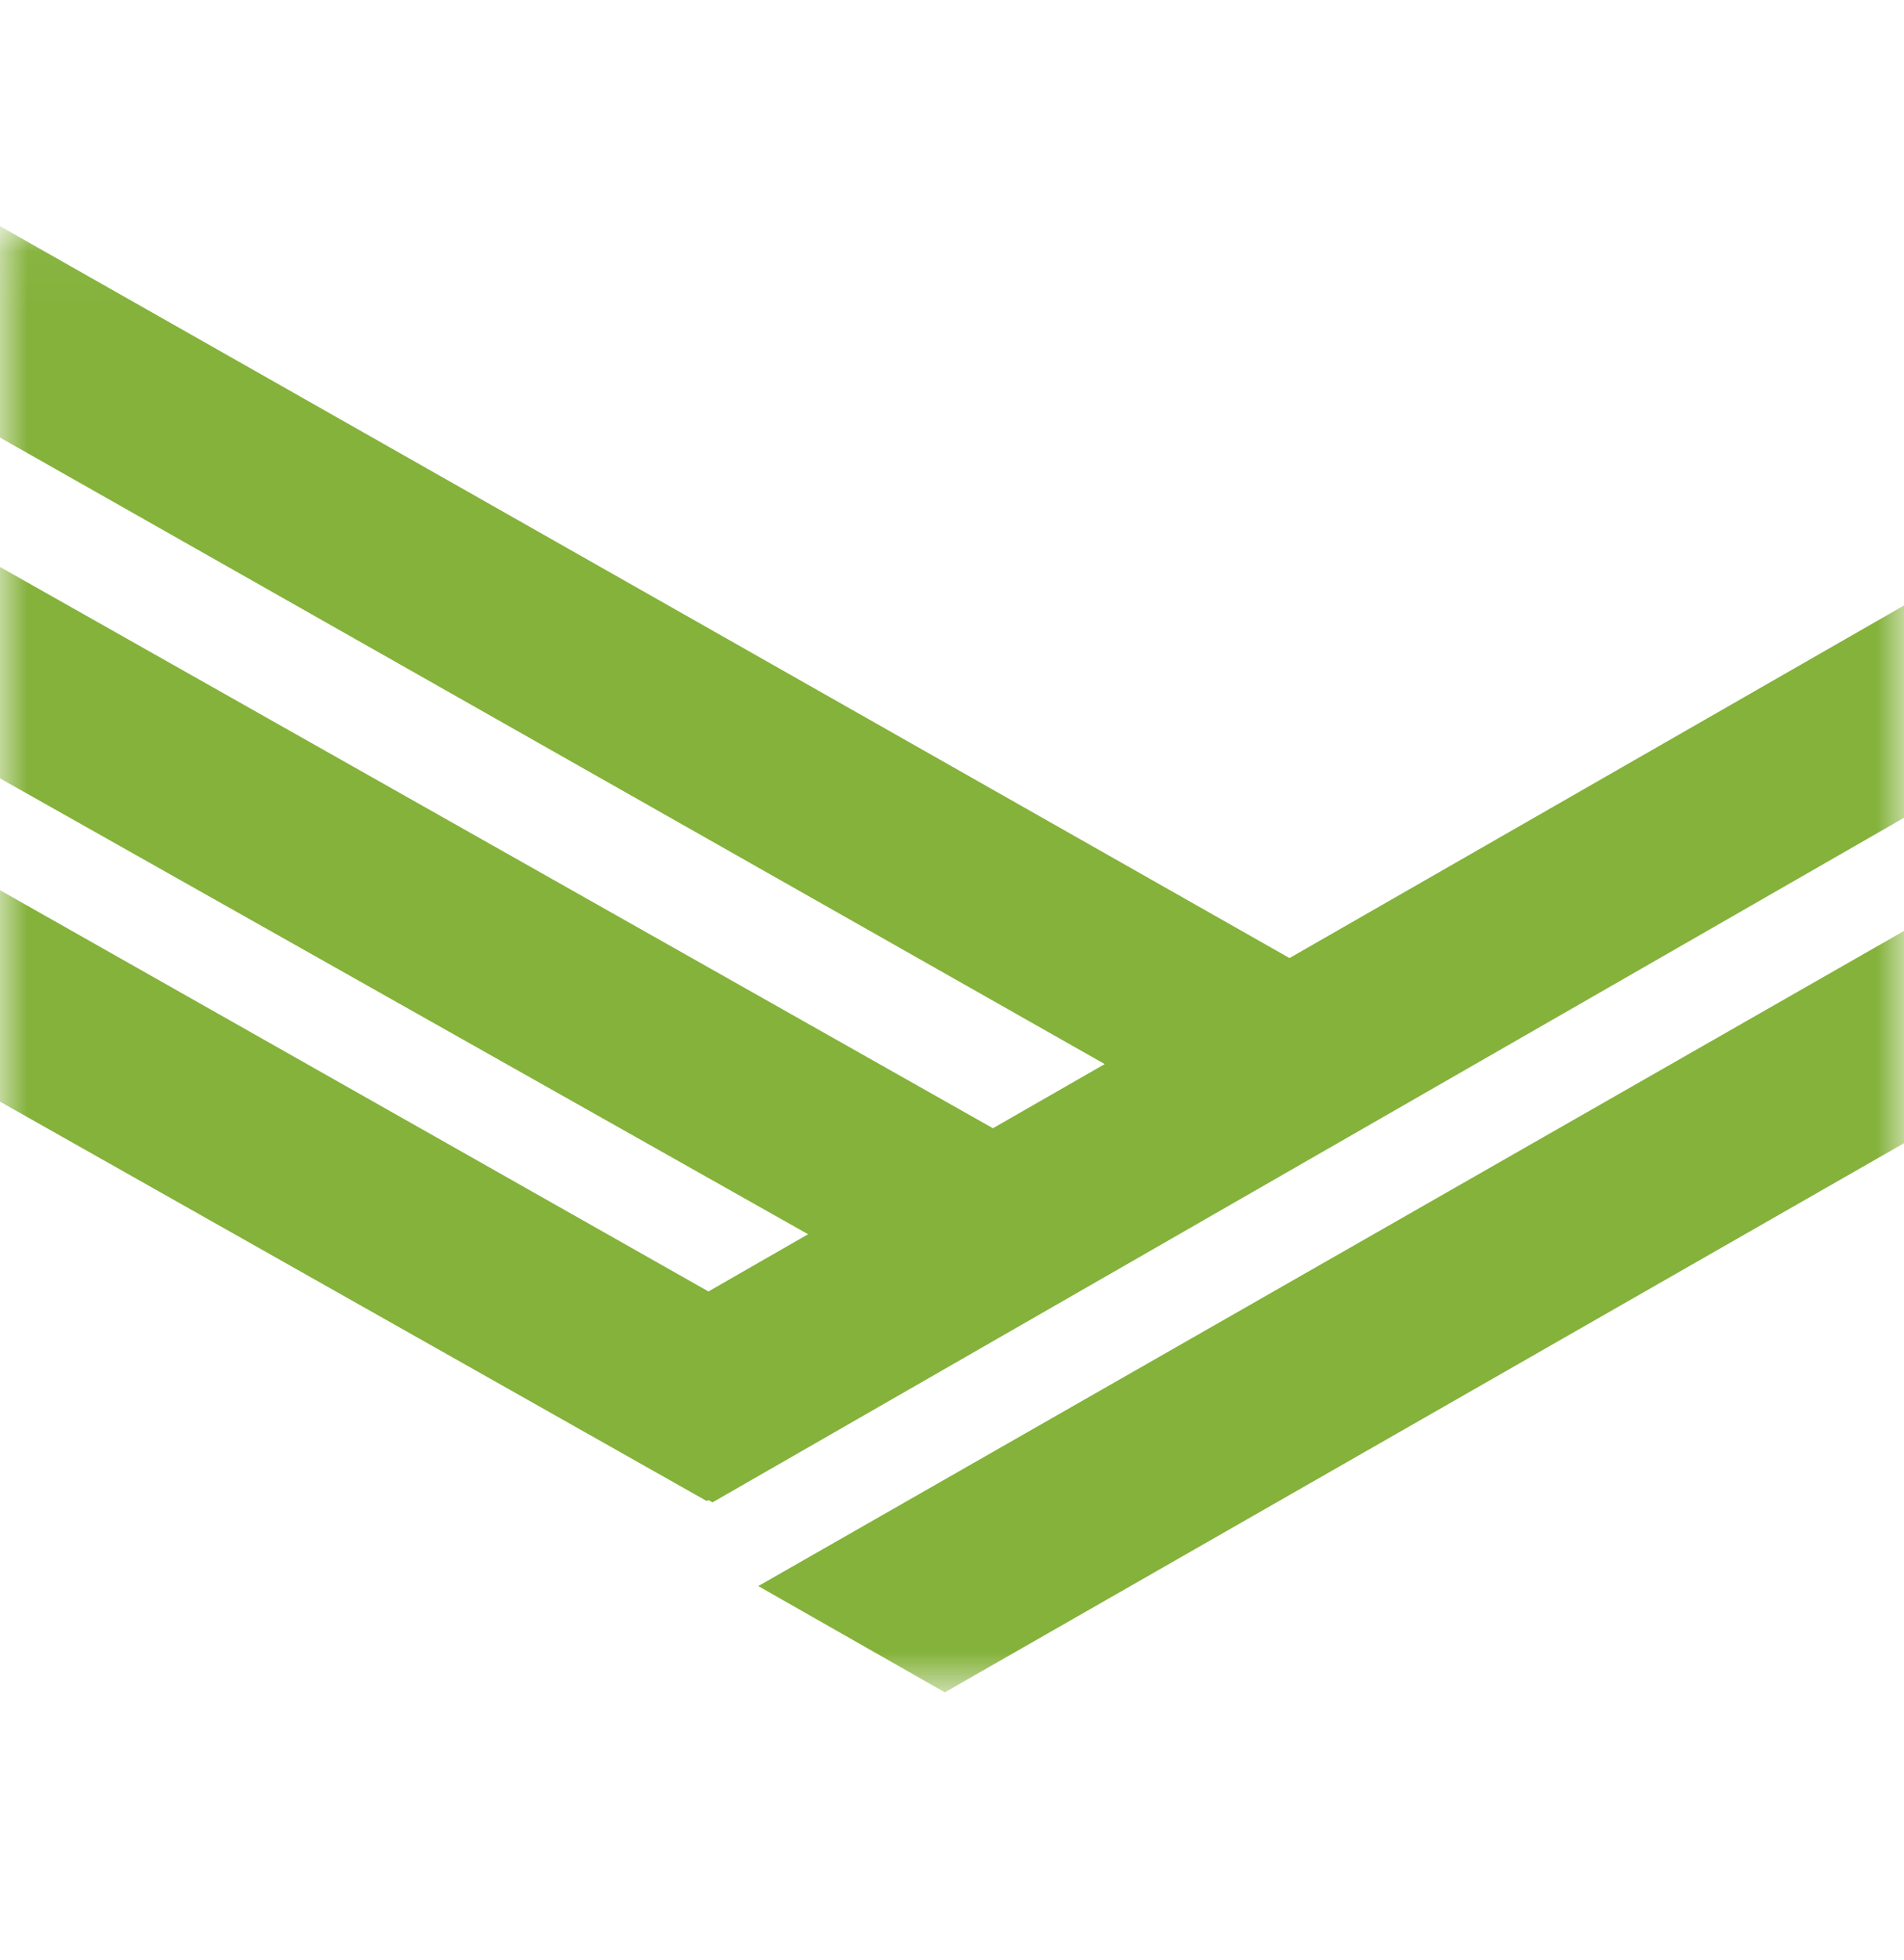 <svg width="34" height="35" viewBox="0 0 34 35" fill="none" xmlns="http://www.w3.org/2000/svg">
<mask id="mask0_4766_1701" style="mask-type:luminance" maskUnits="userSpaceOnUse" x="0" y="4" width="34" height="27">
<path d="M34 4.039H0V30.226H34V4.039Z" fill="white"/>
</mask>
<g mask="url(#mask0_4766_1701)">
<path d="M13.541 28.328L34 16.627V20.418L16.872 30.226L13.541 28.328ZM23.026 17.111L0 4.039V7.815L19.727 19.005L17.731 20.151L0 10.126V13.902L14.43 22.044L12.651 23.066L0 15.899V19.676L12.62 26.809L12.651 26.792L12.723 26.833L34 14.606V10.814L23.026 17.112V17.111Z" fill="#84B23B"/>
</g>
</svg>
